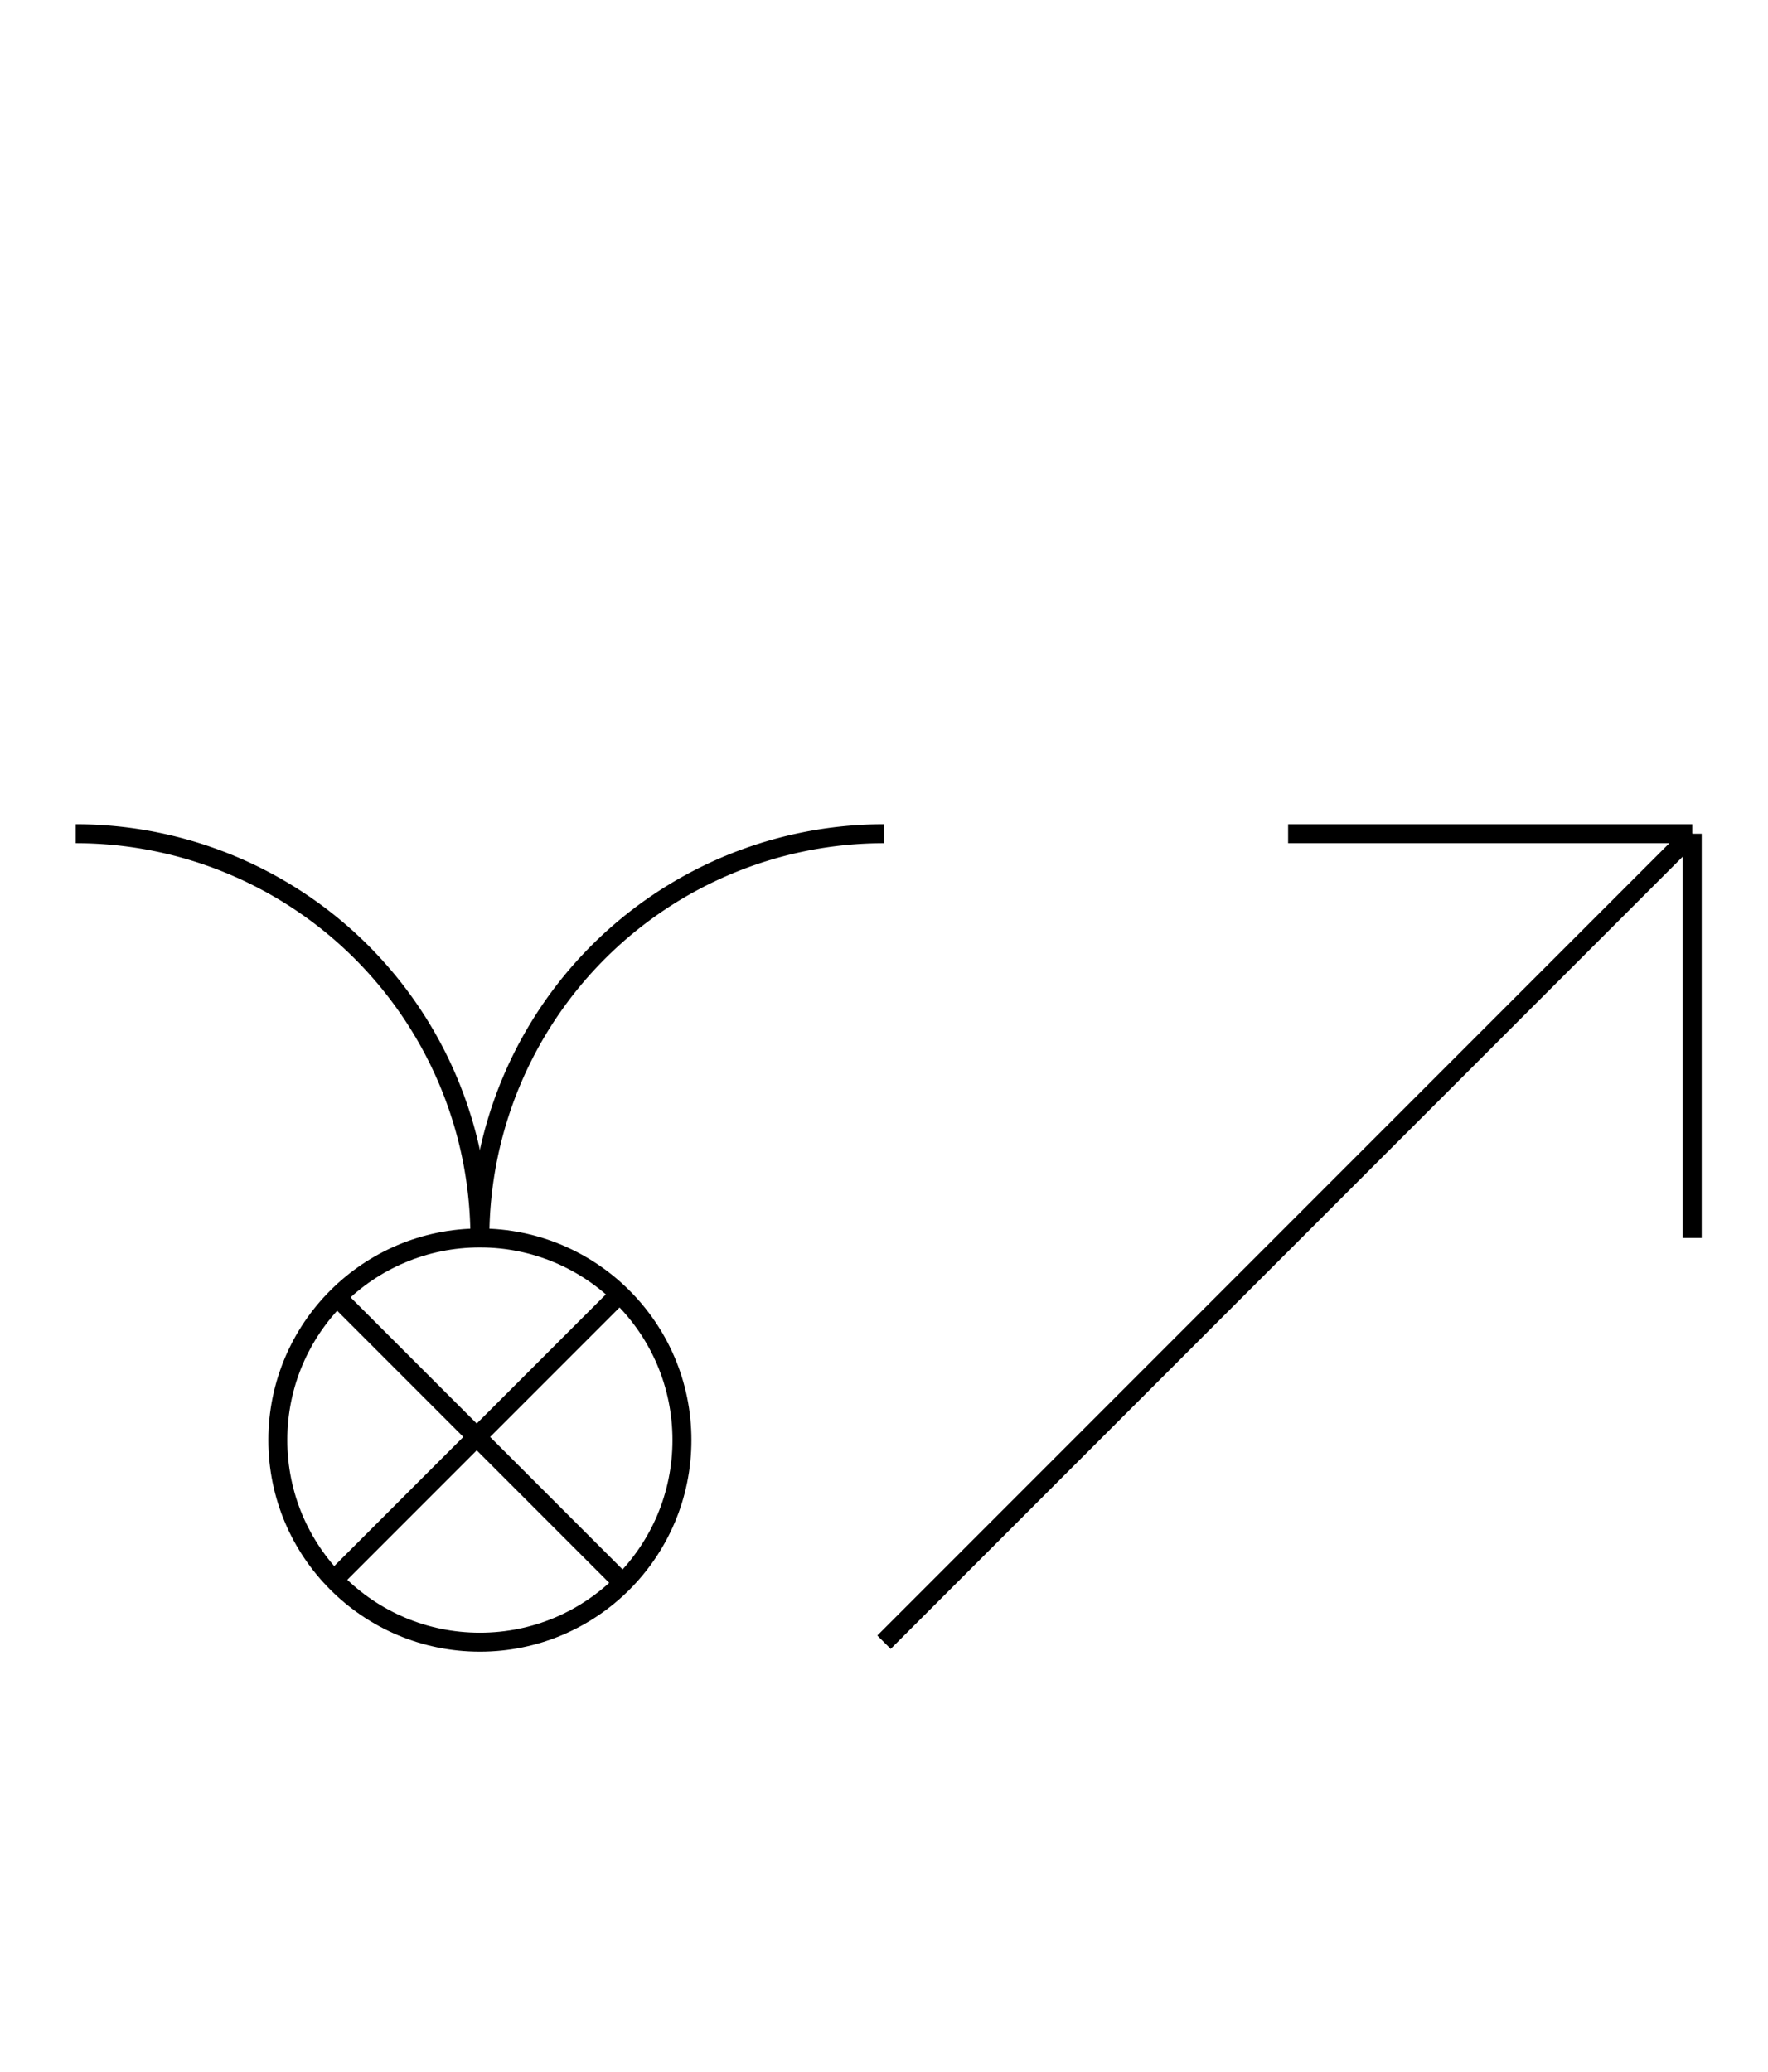 <?xml version="1.0" encoding="UTF-8" standalone="no"?>
<!DOCTYPE svg PUBLIC "-//W3C//DTD SVG 1.0//EN" "http://www.w3.org/TR/2001/REC-SVG-20010904/DTD/svg10.dtd">
<svg xmlns="http://www.w3.org/2000/svg" width="280" height="328">
<style type="text/css">
.brush0 { fill: rgb(255,255,255); }
.pen0 { stroke: rgb(0,0,0); stroke-width: 1; stroke-linejoin: round; }
.font0 { font-size: 11px; font-family: "MS Sans Serif"; }
.pen1 { stroke: rgb(0,0,0); stroke-width: 7; stroke-linejoin: round; }
.brush1 { fill: none; }
.font1 { font-weight: bold; font-size: 16px; font-family: System, sans-serif; }
</style>
<g>
<circle stroke="#000" stroke-width="3" stroke-linejoin="round" cx="76.0" cy="228.0" fill="none" r="32.0"/>
<line stroke="#000" stroke-width="3" stroke-linejoin="round" fill="none" x1="98" x2="53" y1="205" y2="250"/>
<line stroke="#000" stroke-width="3" stroke-linejoin="round" fill="none" x1="53" x2="98" y1="205" y2="250"/>
<path stroke="#000" stroke-width="3" stroke-linejoin="round" d="M 140.0,132.0 A 64.0,64.0 0 0 0 76.0,196.0" fill="none"/>
<path stroke="#000" stroke-width="3" stroke-linejoin="round" d="M 76.0,196.0 A 64.0,64.0 0 0 0 12,132.0" fill="none"/>
<line stroke="#000" stroke-width="3" stroke-linejoin="round" fill="none" x1="268" x2="140" y1="132" y2="260"/>
<line stroke="#000" stroke-width="3" stroke-linejoin="round" fill="none" x1="204" x2="268" y1="132" y2="132"/>
<line stroke="#000" stroke-width="3" stroke-linejoin="round" fill="none" x1="268" x2="268" y1="132" y2="196"/>
</g>
</svg>
